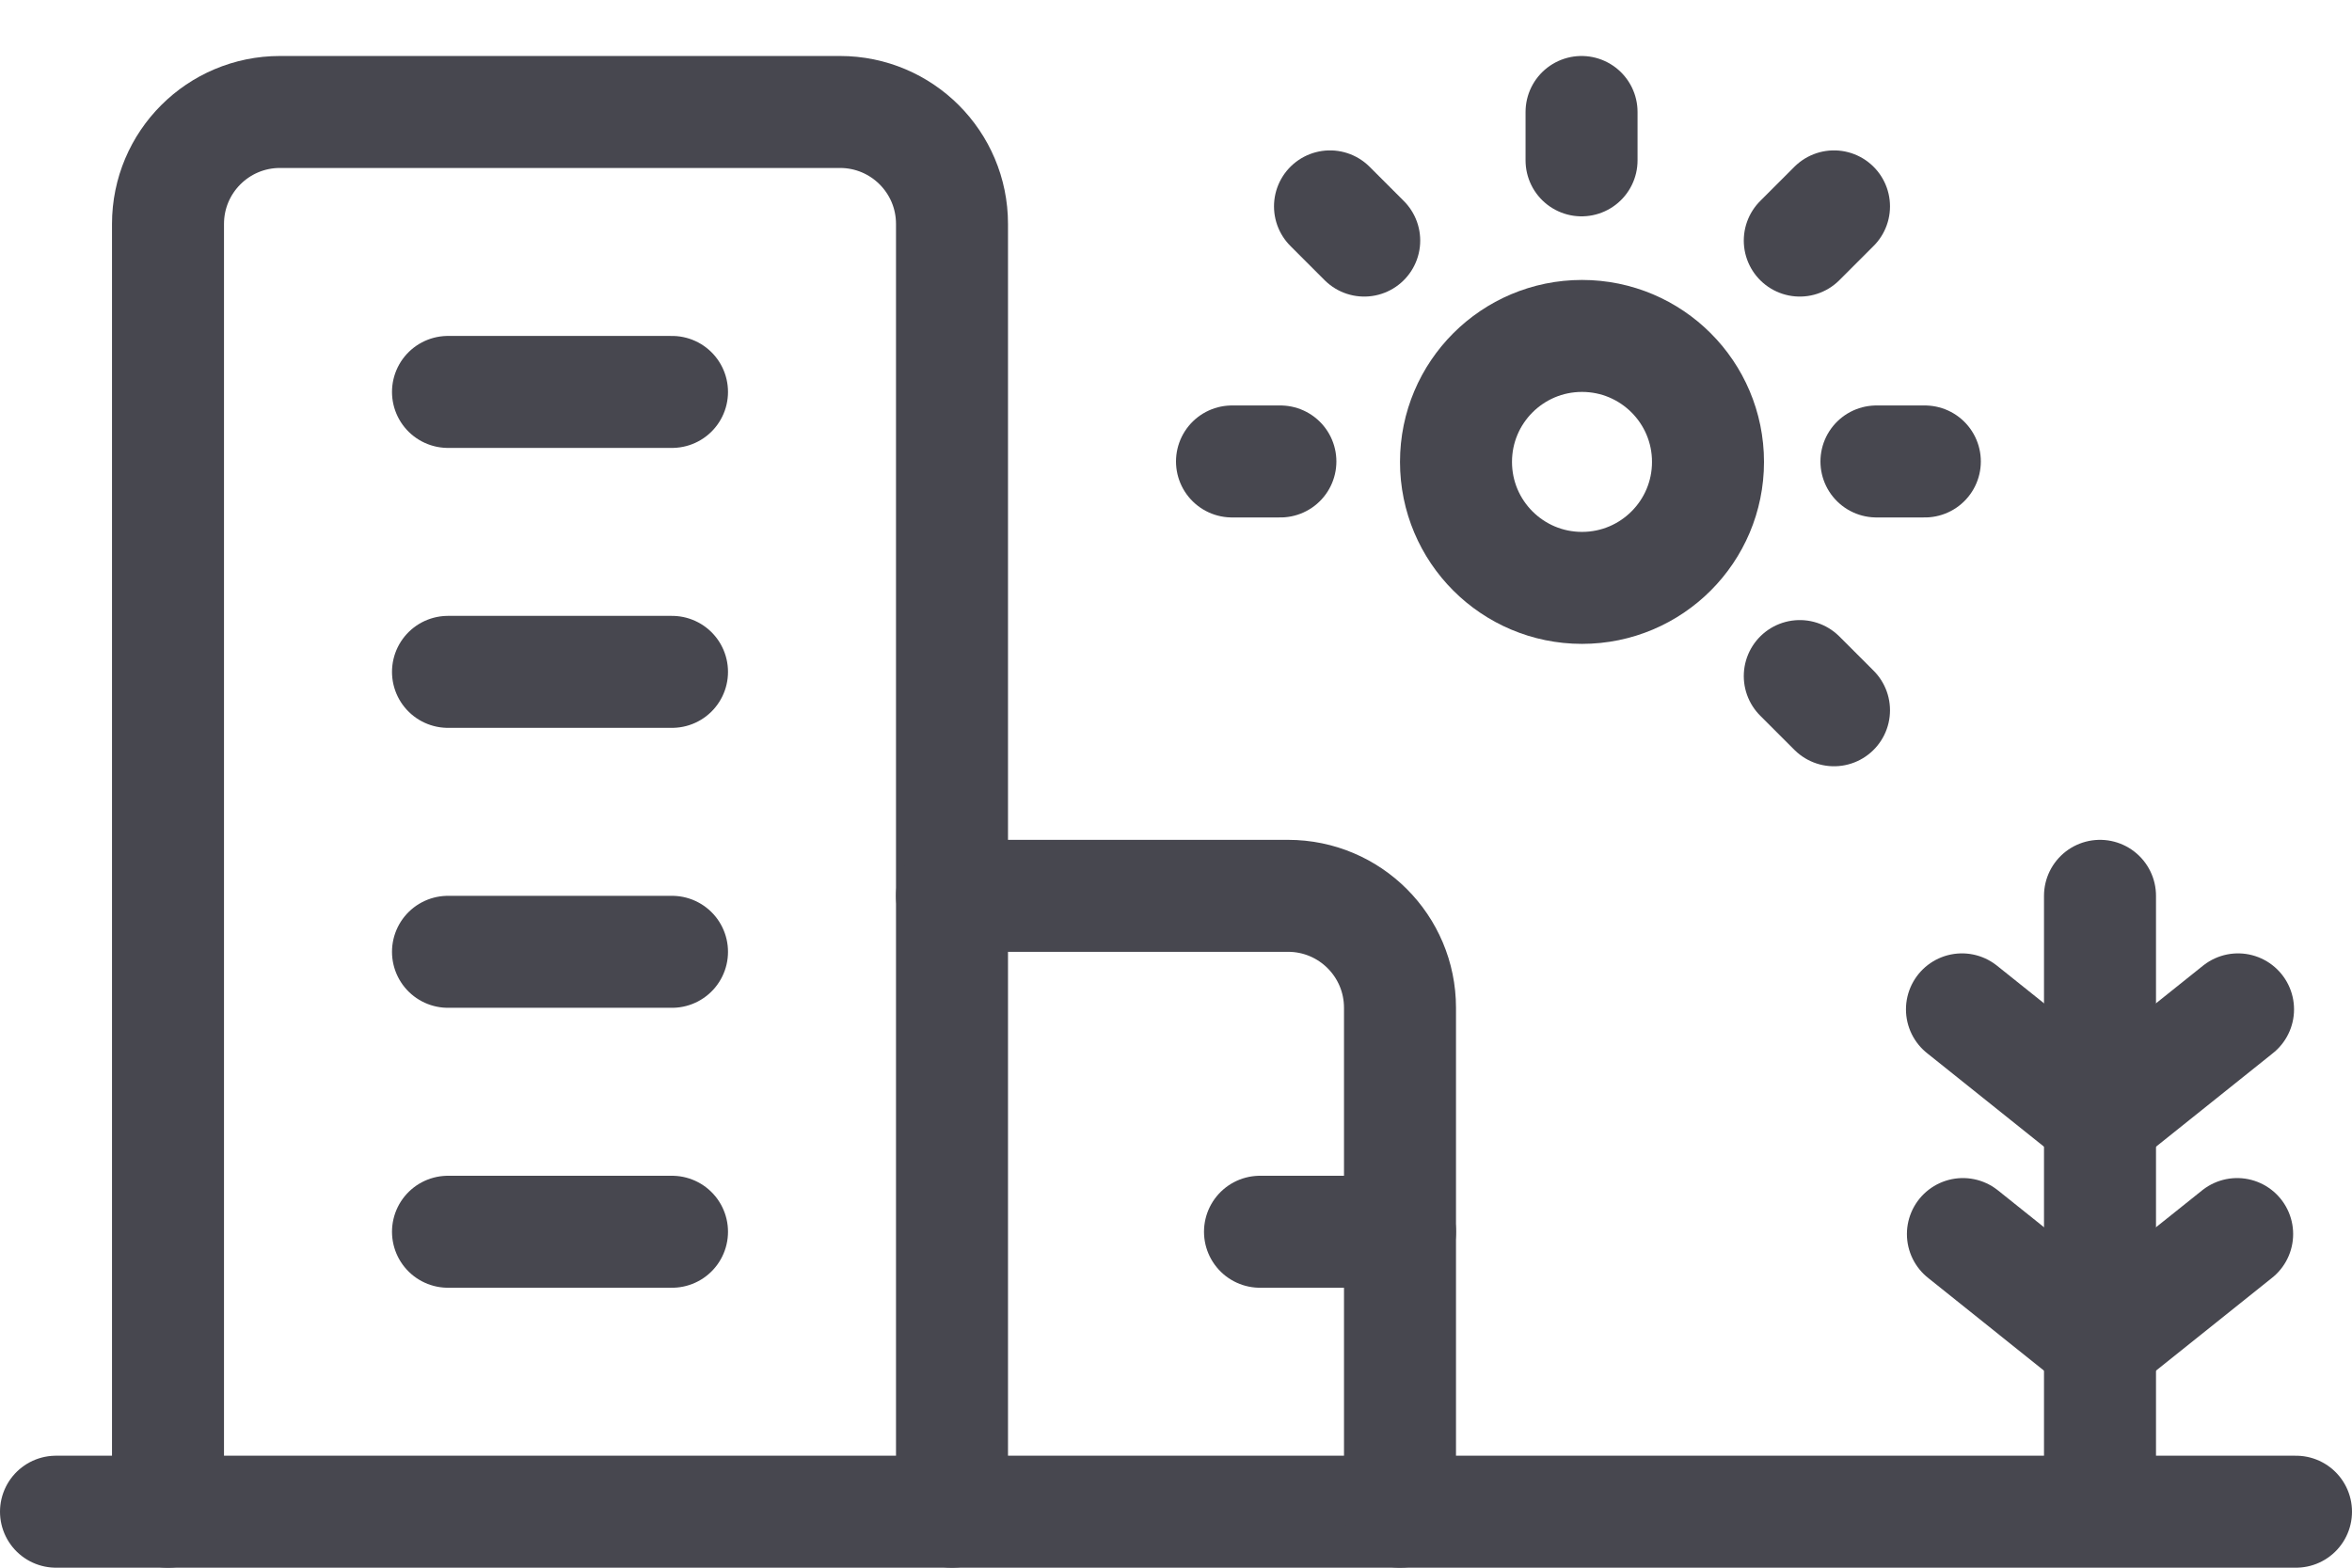<svg width="42" height="28" viewBox="0 0 42 28" fill="none" xmlns="http://www.w3.org/2000/svg">
<path d="M37.5 26.5L37.5 16" stroke="#47474F" stroke-width="2" stroke-linecap="round" stroke-linejoin="round"/>
<path d="M8 22H12" stroke="#47474F" stroke-width="2" stroke-linecap="round" stroke-linejoin="round"/>
<path d="M8 17H12" stroke="#47474F" stroke-width="2" stroke-linecap="round" stroke-linejoin="round"/>
<path d="M8 12H12" stroke="#47474F" stroke-width="2" stroke-linecap="round" stroke-linejoin="round"/>
<path d="M8 7H12" stroke="#47474F" stroke-width="2" stroke-linecap="round" stroke-linejoin="round"/>
<path d="M22.5 22H25" stroke="#47474F" stroke-width="2" stroke-linecap="round" stroke-linejoin="round"/>
<path d="M28.242 2V2.864" stroke="#47474F" stroke-width="2" stroke-linecap="round" stroke-linejoin="round"/>
<path d="M23.75 3.686L24.361 4.297" stroke="#47474F" stroke-width="2" stroke-linecap="round" stroke-linejoin="round"/>
<path d="M22 8.242H22.864" stroke="#47474F" stroke-width="2" stroke-linecap="round" stroke-linejoin="round"/>
<path d="M32.75 12.686L32.139 12.075" stroke="#47474F" stroke-width="2" stroke-linecap="round" stroke-linejoin="round"/>
<path d="M34.372 8.242H33.508" stroke="#47474F" stroke-width="2" stroke-linecap="round" stroke-linejoin="round"/>
<path d="M32.75 3.686L32.139 4.297" stroke="#47474F" stroke-width="2" stroke-linecap="round" stroke-linejoin="round"/>
<path d="M28.25 10.5C27.007 10.5 26 9.493 26 8.25C26 7.007 27.007 6 28.25 6C29.493 6 30.5 7.007 30.5 8.25C30.5 9.493 29.493 10.5 28.25 10.5Z" stroke="#47474F" stroke-width="2" stroke-linecap="round" stroke-linejoin="round"/>
<path d="M35.035 18.028L37.5 20L39.965 18.028" stroke="#47474F" stroke-width="2" stroke-linecap="round" stroke-linejoin="round"/>
<path d="M35.052 22.041L37.5 24L39.949 22.041" stroke="#47474F" stroke-width="2" stroke-linecap="round" stroke-linejoin="round"/>
<path d="M41 27L1 27" stroke="#47474F" stroke-width="2" stroke-linecap="round" stroke-linejoin="round"/>
<path d="M3 27L3 4C3 2.895 3.895 2 5 2L15 2C16.105 2 17 2.895 17 4V27" stroke="#47474F" stroke-width="2" stroke-linecap="round" stroke-linejoin="round"/>
<path d="M17 16L23 16C24.105 16 25 16.895 25 18V27" stroke="#47474F" stroke-width="2" stroke-linecap="round" stroke-linejoin="round"/>
</svg>
